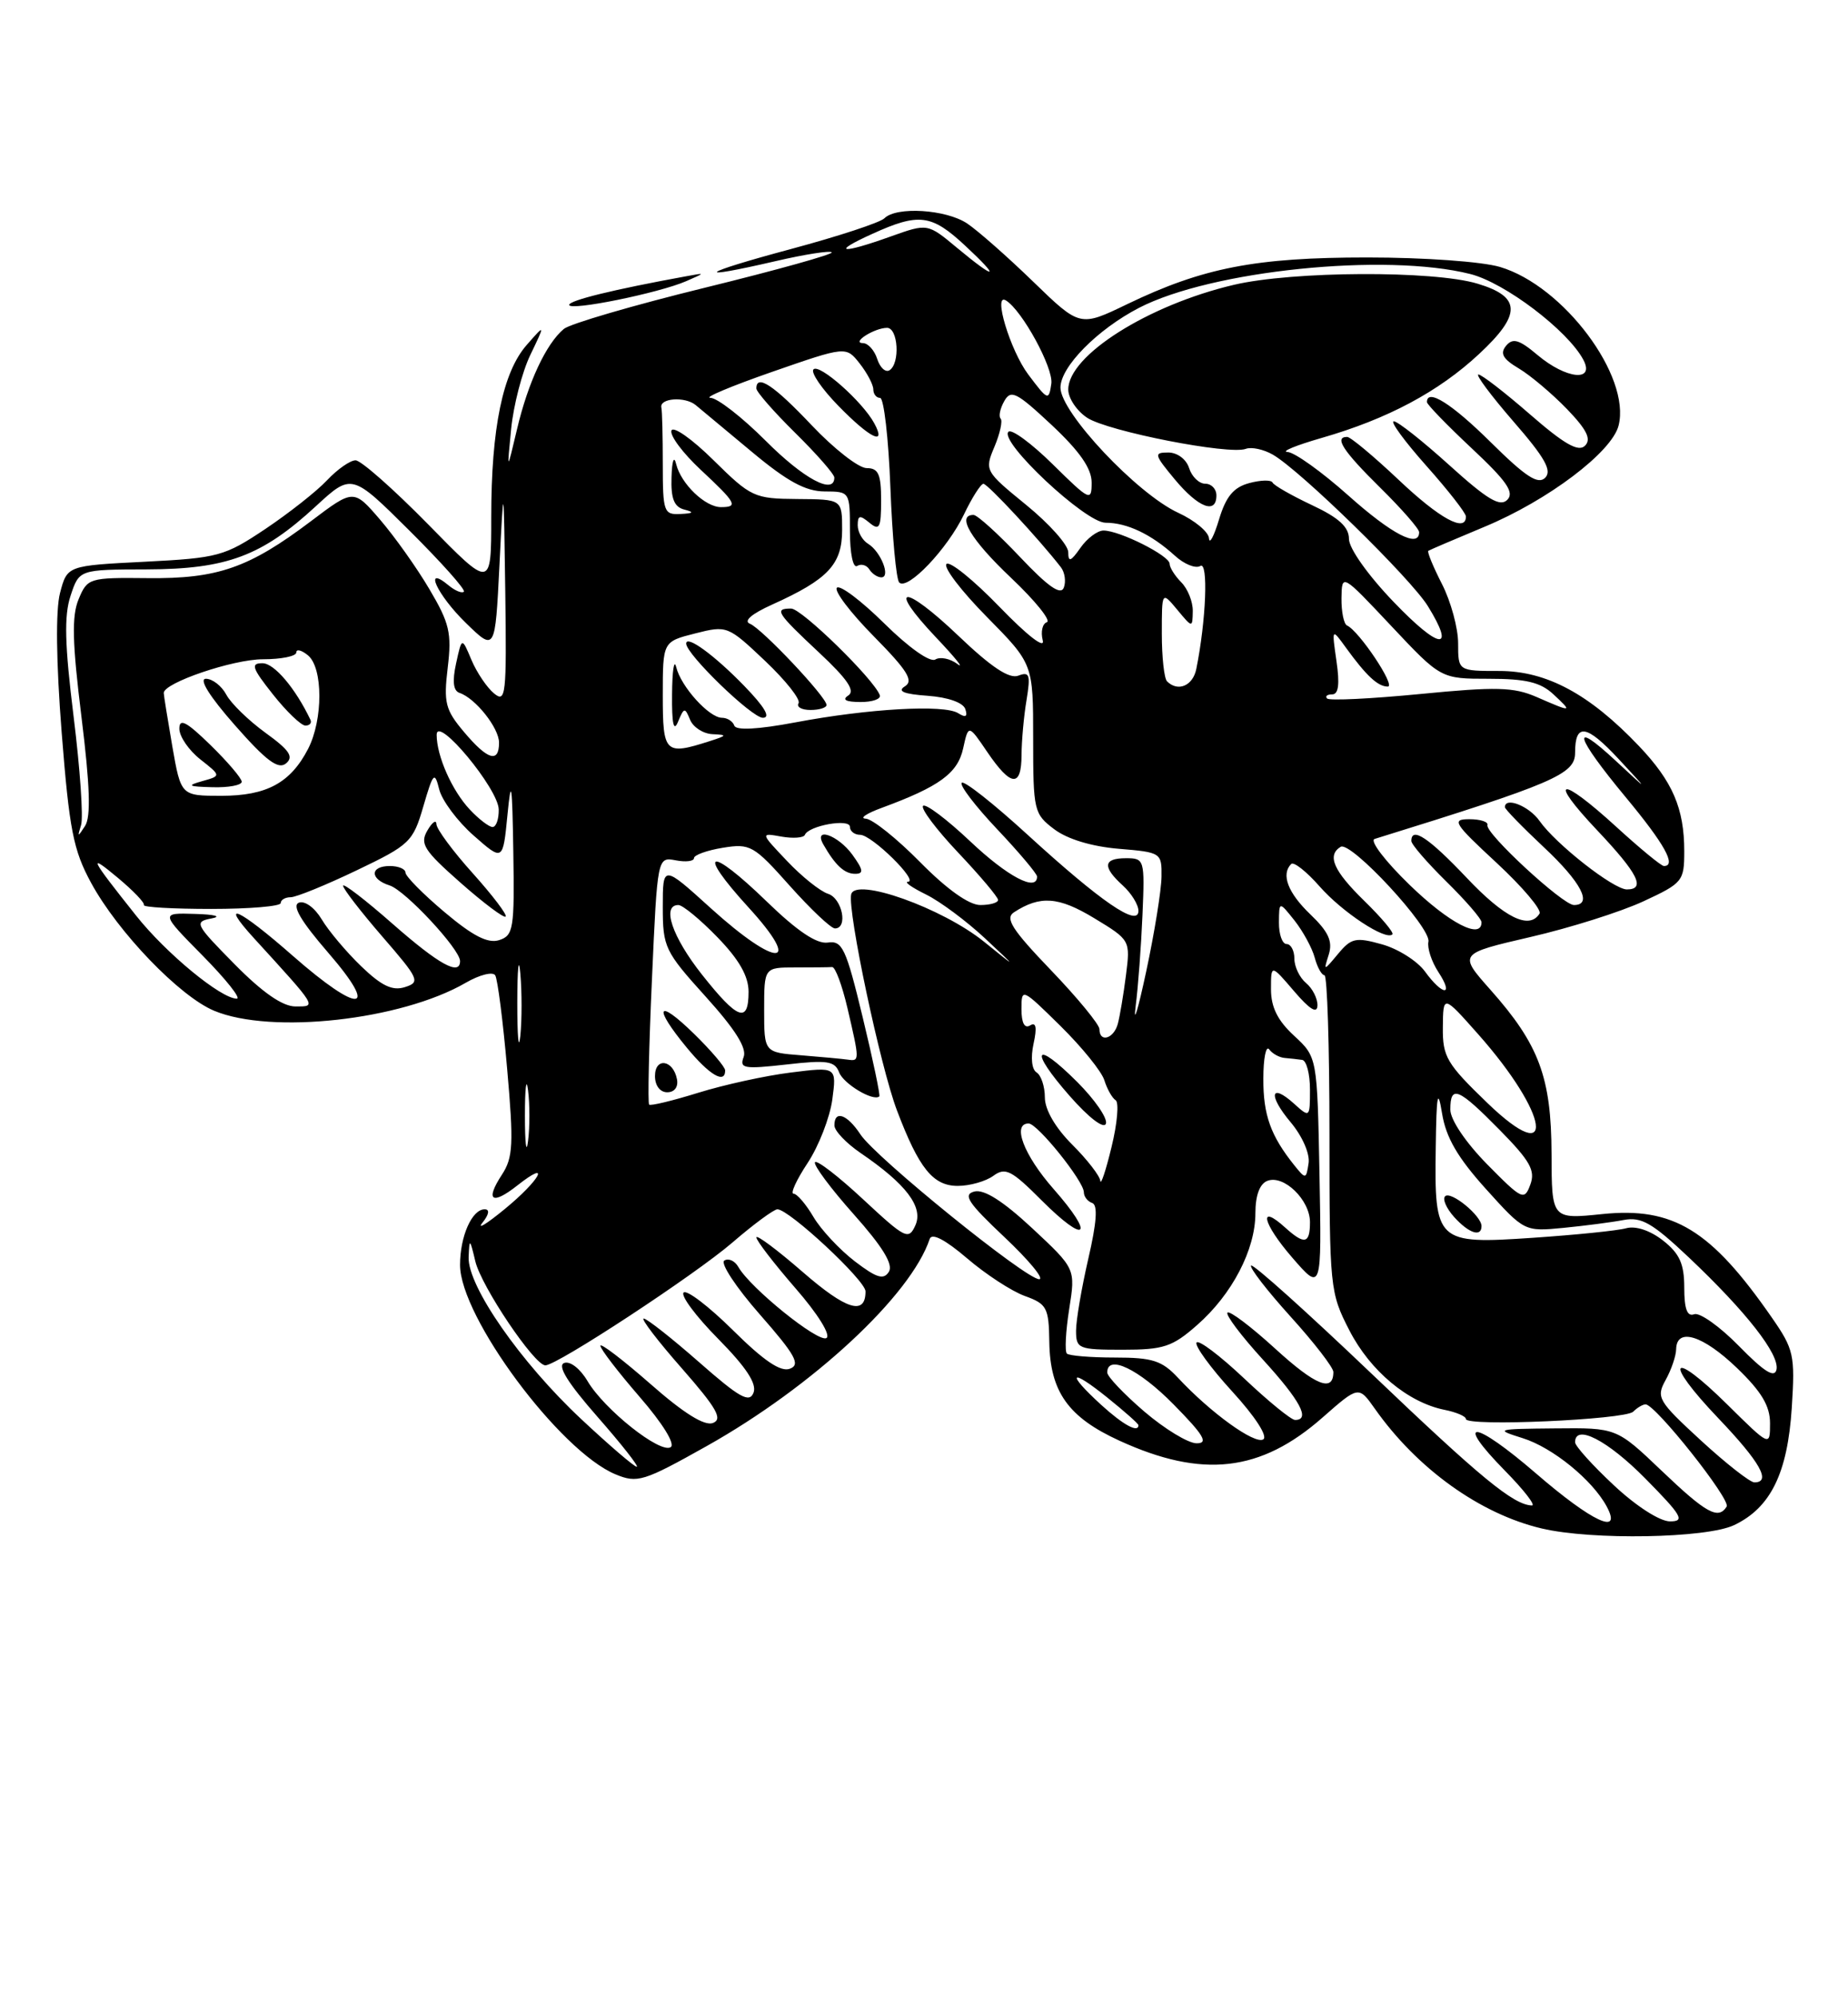 <?xml version="1.0" encoding="UTF-8" standalone="no"?>
<!DOCTYPE svg PUBLIC "-//W3C//DTD SVG 1.1//EN" "http://www.w3.org/Graphics/SVG/1.1/DTD/svg11.dtd" >
<svg xmlns="http://www.w3.org/2000/svg" xmlns:xlink="http://www.w3.org/1999/xlink" version="1.1" viewBox="0 0 237 256">
 <g >
 <path fill="currentColor"
d=" M 222.39 195.48 C 227.07 193.26 229.25 188.84 229.79 180.43 C 230.22 173.67 230.06 172.95 227.22 168.86 C 219.41 157.61 214.60 154.68 205.50 155.61 C 199.00 156.28 199.00 156.28 198.98 147.89 C 198.95 138.09 197.38 133.88 191.15 126.87 C 187.04 122.24 187.04 122.24 196.27 120.10 C 201.35 118.93 207.86 116.87 210.75 115.53 C 215.80 113.19 216.00 112.94 216.00 109.11 C 216.00 103.62 214.51 100.16 210.19 95.62 C 203.85 88.96 198.35 86.00 192.30 86.00 C 187.00 86.00 187.00 86.00 187.00 82.46 C 187.00 80.51 186.07 77.09 184.93 74.86 C 183.79 72.63 183.00 70.71 183.18 70.60 C 183.36 70.48 186.59 69.10 190.36 67.53 C 198.51 64.15 206.72 57.95 207.58 54.54 C 209.17 48.21 200.52 36.64 192.38 34.22 C 190.07 33.53 182.62 33.00 175.34 33.00 C 161.00 33.00 154.27 34.31 144.55 38.99 C 138.50 41.91 138.50 41.91 132.50 36.10 C 129.20 32.90 125.39 29.55 124.03 28.64 C 121.30 26.83 114.96 26.44 113.42 27.98 C 112.87 28.53 107.50 30.29 101.47 31.91 C 89.72 35.06 88.55 36.00 99.56 33.45 C 103.23 32.60 106.43 32.10 106.67 32.34 C 106.91 32.58 99.60 34.62 90.43 36.87 C 81.25 39.12 73.10 41.50 72.31 42.16 C 70.05 44.04 67.72 49.01 66.31 55.00 C 65.01 60.50 65.01 60.50 65.55 55.00 C 65.85 51.98 66.95 47.70 68.01 45.50 C 69.93 41.50 69.93 41.50 67.56 44.20 C 64.48 47.70 63.00 54.87 63.00 66.28 C 63.00 75.47 63.00 75.47 54.93 67.23 C 50.49 62.71 46.29 59.00 45.60 59.00 C 44.91 59.00 43.27 60.15 41.95 61.55 C 40.64 62.95 37.07 65.76 34.03 67.80 C 28.79 71.30 27.98 71.52 18.56 72.00 C 8.62 72.50 8.62 72.50 7.70 76.00 C 7.12 78.21 7.20 84.82 7.91 93.90 C 8.89 106.33 9.40 108.97 11.69 113.17 C 15.13 119.49 23.03 127.70 27.46 129.55 C 34.78 132.61 51.45 130.76 59.72 125.97 C 61.49 124.94 63.20 124.51 63.51 125.01 C 63.82 125.51 64.51 130.90 65.04 136.99 C 65.89 146.64 65.80 148.37 64.37 150.56 C 62.19 153.89 63.08 154.52 66.35 151.94 C 70.76 148.47 69.28 151.24 64.73 154.97 C 62.40 156.88 61.12 157.67 61.87 156.72 C 62.72 155.66 62.83 155.00 62.16 155.00 C 60.53 155.00 59.00 158.45 59.00 162.13 C 59.00 168.79 71.79 186.01 78.94 188.97 C 81.74 190.13 82.53 189.89 90.61 185.36 C 104.24 177.72 116.82 166.04 119.23 158.80 C 119.50 157.99 121.21 158.88 124.01 161.27 C 126.40 163.32 129.74 165.50 131.43 166.11 C 134.26 167.13 134.51 167.60 134.57 172.01 C 134.67 178.38 136.99 181.65 143.55 184.65 C 154.20 189.53 161.68 188.68 169.63 181.67 C 174.24 177.62 174.24 177.62 176.32 180.56 C 181.74 188.25 189.82 194.05 197.73 195.91 C 204.17 197.43 218.83 197.17 222.39 195.48 Z  M 88.00 36.04 C 90.50 34.95 90.50 34.95 88.00 35.41 C 78.67 37.11 73.00 38.50 73.00 39.08 C 73.00 39.90 84.48 37.57 88.00 36.04 Z  M 197.02 188.88 C 188.99 181.95 186.34 181.72 193.02 188.52 C 195.44 190.98 196.99 192.98 196.46 192.96 C 194.09 192.88 189.90 189.43 175.89 176.06 C 167.65 168.20 160.70 161.96 160.45 162.21 C 160.21 162.46 162.48 165.40 165.50 168.74 C 168.53 172.08 171.00 175.28 171.00 175.85 C 171.00 178.51 168.72 177.59 163.55 172.87 C 160.46 170.05 157.70 167.96 157.42 168.24 C 157.15 168.52 159.19 171.23 161.96 174.26 C 166.76 179.52 168.09 182.00 166.09 182.00 C 165.59 182.00 162.65 179.60 159.55 176.67 C 156.44 173.74 153.70 171.67 153.45 172.08 C 153.20 172.49 155.25 175.31 158.02 178.34 C 160.97 181.56 162.62 184.11 162.01 184.49 C 160.92 185.17 155.25 181.08 151.08 176.60 C 149.02 174.39 147.80 174.00 142.99 174.00 C 139.88 174.00 137.10 173.77 136.82 173.49 C 136.54 173.20 136.67 170.64 137.12 167.79 C 137.94 162.61 137.94 162.61 132.37 157.42 C 128.63 153.94 126.20 152.40 124.96 152.72 C 123.45 153.11 124.14 154.16 128.81 158.56 C 131.94 161.51 133.95 163.94 133.28 163.96 C 131.62 164.01 112.28 148.36 110.34 145.39 C 108.64 142.81 107.00 142.24 107.01 144.25 C 107.01 144.94 108.52 146.52 110.36 147.78 C 116.20 151.75 118.44 154.70 117.40 157.04 C 116.53 158.98 116.12 158.77 110.69 153.72 C 107.51 150.76 104.73 148.62 104.52 148.97 C 104.30 149.32 106.53 152.32 109.48 155.63 C 113.18 159.78 114.58 162.06 114.00 163.00 C 113.33 164.08 112.43 163.81 109.63 161.67 C 107.69 160.18 105.30 157.63 104.33 155.99 C 103.36 154.34 102.21 153.00 101.77 153.00 C 101.33 153.00 102.14 151.23 103.57 149.07 C 105.00 146.91 106.42 143.25 106.74 140.94 C 107.30 136.73 107.30 136.73 101.41 137.47 C 98.17 137.87 92.84 139.04 89.56 140.06 C 86.27 141.08 83.43 141.77 83.25 141.58 C 83.06 141.39 83.22 134.17 83.61 125.53 C 84.31 109.83 84.31 109.83 86.66 110.27 C 87.94 110.52 89.00 110.39 89.00 109.99 C 89.00 109.59 90.67 108.99 92.70 108.66 C 96.21 108.09 96.67 108.35 101.28 113.53 C 103.97 116.54 106.57 119.00 107.08 119.00 C 108.79 119.00 108.01 115.14 106.19 114.56 C 105.19 114.24 102.83 112.36 100.94 110.36 C 97.50 106.74 97.50 106.74 100.22 107.23 C 101.71 107.49 103.06 107.39 103.22 107.01 C 103.70 105.82 109.00 104.87 109.00 105.98 C 109.00 106.54 109.59 107.00 110.31 107.00 C 111.80 107.00 117.89 112.99 116.44 113.02 C 115.92 113.04 116.97 113.77 118.78 114.66 C 120.58 115.55 123.95 118.06 126.28 120.23 C 130.50 124.18 130.50 124.18 126.22 120.72 C 120.86 116.38 109.67 112.40 109.16 114.64 C 108.68 116.80 112.89 136.68 115.03 142.32 C 117.85 149.76 119.66 152.00 122.83 152.00 C 124.36 152.00 126.41 151.42 127.39 150.71 C 128.93 149.58 129.71 149.97 133.59 153.86 C 139.34 159.60 140.49 158.50 135.12 152.40 C 131.30 148.06 129.75 144.00 131.92 144.00 C 133.05 144.00 139.00 151.40 139.00 152.81 C 139.00 153.37 139.48 153.99 140.07 154.19 C 140.81 154.44 140.65 156.69 139.57 161.34 C 138.71 165.07 138.00 169.22 138.00 170.56 C 138.00 172.87 138.31 173.00 143.97 173.00 C 149.23 173.00 150.35 172.63 153.52 169.84 C 158.01 165.91 161.00 160.17 161.00 155.51 C 161.00 153.22 161.55 151.73 162.54 151.35 C 164.65 150.54 168.00 153.80 168.00 156.65 C 168.00 159.43 167.30 159.58 164.82 157.34 C 161.32 154.17 161.92 156.79 165.70 161.16 C 169.50 165.55 169.50 165.55 169.22 150.53 C 168.93 135.50 168.93 135.50 165.97 132.76 C 163.86 130.82 163.00 129.10 163.00 126.80 C 163.00 123.58 163.00 123.58 165.96 127.04 C 167.98 129.40 168.93 129.98 168.96 128.87 C 168.98 127.98 168.32 126.68 167.50 126.00 C 166.68 125.32 166.00 123.91 166.00 122.88 C 166.00 121.84 165.55 121.00 165.00 121.00 C 164.45 121.00 164.01 119.76 164.02 118.25 C 164.04 115.50 164.04 115.50 166.03 118.00 C 167.11 119.38 168.28 121.51 168.61 122.75 C 168.94 123.99 169.51 125.00 169.86 125.00 C 170.21 125.00 170.50 134.13 170.50 145.28 C 170.50 165.07 170.56 165.68 173.06 170.53 C 175.73 175.72 180.57 179.76 185.25 180.70 C 186.76 181.00 188.00 181.53 188.00 181.88 C 187.99 182.87 208.40 181.97 209.45 180.94 C 209.97 180.42 210.69 180.00 211.04 180.00 C 212.30 180.00 221.99 192.21 221.44 193.10 C 220.37 194.82 218.82 193.97 213.09 188.50 C 207.32 183.00 207.32 183.00 199.41 183.08 C 191.84 183.15 191.66 183.20 195.27 184.33 C 199.10 185.52 204.23 189.69 206.06 193.10 C 208.08 196.88 204.18 195.06 197.02 188.88 Z  M 110.64 130.40 C 108.50 121.54 108.03 120.53 106.16 120.81 C 104.74 121.02 102.24 119.34 98.32 115.54 C 90.89 108.34 89.21 108.88 95.98 116.29 C 103.07 124.04 99.69 124.13 91.17 116.42 C 85.00 110.83 85.00 110.83 85.00 116.25 C 85.00 121.40 85.26 121.95 90.50 127.74 C 94.27 131.91 95.81 134.34 95.37 135.48 C 94.81 136.95 95.41 137.05 100.85 136.44 C 106.09 135.84 107.06 135.99 107.62 137.46 C 108.19 138.93 112.00 141.21 112.77 140.53 C 112.91 140.41 111.96 135.85 110.64 130.40 Z  M 86.82 138.33 C 86.34 135.82 84.00 135.48 84.00 137.92 C 84.00 139.15 84.65 140.00 85.57 140.00 C 86.50 140.00 87.01 139.32 86.82 138.33 Z  M 93.00 137.20 C 93.00 136.76 91.20 134.65 89.00 132.50 C 84.27 127.88 83.70 128.97 88.07 134.27 C 90.97 137.79 93.00 138.99 93.00 137.20 Z  M 109.30 109.53 C 107.47 107.03 104.26 105.91 105.60 108.25 C 107.12 110.91 108.30 112.00 109.67 112.00 C 110.80 112.00 110.72 111.49 109.30 109.53 Z  M 206.96 190.36 C 204.23 187.81 202.00 185.34 202.00 184.86 C 202.00 182.46 206.16 184.60 211.00 189.50 C 215.71 194.27 216.13 195.00 214.17 195.00 C 212.87 195.00 209.83 193.05 206.96 190.36 Z  M 218.14 184.63 C 212.63 179.56 212.37 179.12 213.61 176.88 C 214.34 175.57 214.95 173.79 214.96 172.92 C 215.03 170.10 218.40 171.15 222.75 175.33 C 225.90 178.36 227.00 180.19 227.00 182.42 C 227.00 185.43 227.00 185.43 221.52 180.02 C 214.22 172.81 213.24 174.31 220.38 181.79 C 225.74 187.41 227.20 190.00 224.99 190.00 C 224.44 190.00 221.35 187.58 218.14 184.63 Z  M 74.55 181.90 C 66.75 174.61 59.96 164.84 60.10 161.14 C 60.20 158.68 60.26 158.72 60.96 161.67 C 61.73 164.89 68.53 175.00 69.94 175.00 C 71.45 175.00 89.11 163.41 93.94 159.25 C 96.65 156.91 99.25 155.00 99.70 155.00 C 101.20 155.00 111.00 164.12 111.00 165.52 C 111.00 168.66 108.53 167.89 102.94 163.03 C 99.67 160.19 97.00 158.20 97.00 158.60 C 97.00 159.01 99.26 161.94 102.01 165.11 C 104.89 168.41 106.58 171.14 105.99 171.50 C 104.96 172.14 96.22 165.09 94.69 162.39 C 94.24 161.60 93.43 161.23 92.89 161.57 C 92.35 161.90 94.40 165.01 97.45 168.48 C 102.01 173.67 102.69 174.91 101.31 175.43 C 100.13 175.89 97.97 174.43 94.01 170.51 C 90.92 167.45 88.06 165.27 87.67 165.67 C 87.27 166.06 89.27 168.74 92.11 171.61 C 95.70 175.25 97.08 177.35 96.64 178.50 C 96.11 179.87 94.84 179.15 89.64 174.58 C 86.14 171.51 82.95 169.00 82.55 169.00 C 82.16 169.00 84.35 171.87 87.44 175.38 C 91.93 180.50 92.72 181.89 91.43 182.39 C 90.35 182.80 87.68 181.14 83.41 177.38 C 79.88 174.29 77.00 172.09 77.00 172.49 C 77.00 172.90 79.26 175.84 82.03 179.04 C 85.00 182.46 86.63 185.11 86.01 185.49 C 84.65 186.34 77.50 180.66 75.35 177.02 C 74.40 175.41 73.10 174.41 72.35 174.70 C 71.44 175.04 72.82 177.26 76.63 181.60 C 79.72 185.12 81.98 188.00 81.66 188.00 C 81.34 188.00 78.14 185.26 74.55 181.90 Z  M 146.75 180.92 C 144.14 178.68 142.00 176.43 142.00 175.92 C 142.00 173.54 146.04 175.47 150.50 180.00 C 154.40 183.96 155.01 185.00 153.46 184.99 C 152.38 184.99 149.36 183.15 146.75 180.92 Z  M 141.22 180.06 C 136.68 175.91 137.21 175.27 142.00 179.12 C 144.20 180.89 146.00 182.48 146.00 182.67 C 146.00 183.70 144.05 182.64 141.22 180.06 Z  M 223.02 172.53 C 220.56 170.02 217.97 168.18 217.27 168.45 C 216.38 168.79 216.00 167.78 216.00 165.04 C 216.00 162.00 215.41 160.68 213.29 159.01 C 211.63 157.71 209.78 157.09 208.54 157.43 C 207.42 157.74 202.05 158.28 196.60 158.65 C 184.20 159.49 183.95 159.25 184.13 147.06 C 184.22 140.24 184.39 139.36 184.94 142.71 C 185.44 145.80 186.94 148.37 190.56 152.39 C 195.49 157.85 195.51 157.86 200.50 157.38 C 203.25 157.11 206.73 156.66 208.23 156.37 C 210.50 155.94 211.91 156.75 216.59 161.17 C 223.96 168.14 228.23 173.60 227.83 175.54 C 227.59 176.67 226.24 175.82 223.02 172.53 Z  M 190.00 157.15 C 190.00 155.83 186.06 152.60 185.33 153.33 C 184.97 153.69 185.50 154.89 186.49 155.99 C 188.38 158.08 190.00 158.61 190.00 157.15 Z  M 190.72 149.23 C 187.96 146.42 186.00 143.51 186.00 142.22 C 186.00 139.01 187.01 139.43 192.32 144.82 C 196.23 148.79 196.93 150.03 196.26 151.83 C 195.49 153.92 195.22 153.79 190.72 149.23 Z  M 141.11 151.35 C 141.05 150.72 139.43 148.62 137.50 146.70 C 135.34 144.54 134.00 142.23 134.00 140.66 C 134.00 139.26 133.52 137.82 132.94 137.46 C 132.32 137.08 132.16 135.56 132.55 133.78 C 133.01 131.68 132.87 130.96 132.11 131.43 C 131.40 131.87 131.00 131.12 131.00 129.35 C 131.00 126.61 131.05 126.63 136.00 131.50 C 138.75 134.21 141.29 137.34 141.63 138.46 C 141.98 139.58 142.63 140.74 143.08 141.02 C 143.52 141.31 143.29 144.01 142.55 147.02 C 141.82 150.04 141.17 151.98 141.11 151.35 Z  M 138.16 138.69 C 132.64 133.17 131.93 134.50 137.19 140.48 C 139.65 143.28 141.58 144.75 141.83 144.02 C 142.06 143.33 140.40 140.93 138.16 138.69 Z  M 166.00 149.37 C 162.96 145.58 162.00 142.91 162.02 138.26 C 162.02 135.64 162.36 133.95 162.77 134.50 C 163.17 135.05 164.06 135.54 164.75 135.60 C 165.44 135.66 166.45 135.77 167.00 135.85 C 167.55 135.93 168.00 137.64 168.00 139.65 C 168.00 143.25 167.97 143.28 165.99 141.49 C 162.92 138.71 162.59 140.36 165.53 143.85 C 167.02 145.63 168.01 147.88 167.82 149.10 C 167.51 151.16 167.45 151.17 166.00 149.37 Z  M 67.32 143.00 C 67.32 139.43 67.50 137.96 67.72 139.75 C 67.95 141.54 67.95 144.46 67.72 146.25 C 67.50 148.04 67.32 146.57 67.32 143.00 Z  M 190.75 141.37 C 185.53 136.34 185.00 135.45 185.04 131.67 C 185.08 127.50 185.08 127.50 189.52 132.50 C 198.73 142.87 199.72 150.01 190.75 141.37 Z  M 66.34 128.50 C 66.35 124.10 66.52 122.42 66.73 124.78 C 66.94 127.13 66.94 130.73 66.73 132.78 C 66.51 134.82 66.34 132.90 66.34 128.50 Z  M 141.00 131.91 C 141.00 131.32 138.20 127.91 134.79 124.36 C 129.78 119.14 128.86 117.70 130.04 116.93 C 133.40 114.75 135.76 114.92 140.32 117.68 C 144.96 120.49 144.97 120.52 144.40 125.00 C 144.09 127.47 143.61 130.29 143.35 131.25 C 142.82 133.16 141.00 133.67 141.00 131.91 Z  M 145.64 129.00 C 145.96 126.53 146.35 121.24 146.52 117.25 C 146.82 110.17 146.77 110.00 144.41 110.00 C 141.48 110.00 141.35 111.10 144.00 113.50 C 145.10 114.50 146.00 115.96 146.00 116.75 C 146.00 118.89 141.17 115.57 131.76 106.97 C 127.43 103.01 123.64 100.02 123.34 100.33 C 123.03 100.64 125.08 103.32 127.89 106.29 C 130.70 109.26 133.00 111.99 133.00 112.35 C 133.00 114.36 129.21 112.36 124.43 107.84 C 121.43 105.01 118.71 102.96 118.38 103.29 C 118.05 103.62 120.08 106.32 122.89 109.29 C 125.70 112.26 128.00 114.99 128.00 115.35 C 128.00 115.71 126.97 116.00 125.72 116.00 C 124.27 116.00 121.43 113.98 118.00 110.50 C 115.01 107.47 111.88 104.97 111.03 104.93 C 110.19 104.89 111.12 104.26 113.09 103.54 C 120.48 100.82 122.82 99.11 123.52 95.93 C 124.20 92.83 124.20 92.83 126.63 96.41 C 129.66 100.86 131.00 100.97 131.01 96.75 C 131.02 94.96 131.30 91.80 131.65 89.73 C 132.18 86.48 132.04 86.05 130.60 86.60 C 129.44 87.05 127.12 85.51 122.92 81.50 C 115.84 74.75 113.62 74.92 120.06 81.72 C 122.50 84.29 123.73 85.82 122.79 85.11 C 121.86 84.41 120.57 84.15 119.95 84.53 C 119.28 84.94 116.55 83.01 113.43 79.93 C 110.47 77.01 107.73 74.94 107.33 75.33 C 106.94 75.73 109.07 78.53 112.06 81.56 C 116.38 85.94 117.20 87.26 116.05 87.97 C 115.03 88.60 115.89 88.96 118.97 89.18 C 121.59 89.37 123.53 90.06 123.80 90.89 C 124.12 91.86 123.85 92.02 122.88 91.41 C 121.07 90.27 111.38 90.82 102.00 92.59 C 97.17 93.50 94.38 93.64 94.17 93.00 C 93.98 92.45 93.27 92.00 92.59 92.00 C 90.94 92.00 87.32 88.00 86.72 85.50 C 86.45 84.40 86.21 85.97 86.19 89.00 C 86.15 92.79 86.40 93.88 86.96 92.50 C 87.72 90.66 87.84 90.64 88.50 92.25 C 88.89 93.21 90.18 94.04 91.36 94.10 C 93.30 94.19 93.27 94.27 91.00 95.00 C 85.28 96.83 85.00 96.56 85.00 89.12 C 85.00 82.24 85.00 82.24 89.15 81.19 C 93.24 80.15 93.35 80.20 98.12 84.71 C 100.77 87.22 102.71 89.67 102.41 90.14 C 102.12 90.61 102.81 91.00 103.94 91.00 C 105.07 91.00 106.00 90.71 106.00 90.36 C 106.00 89.34 97.71 80.56 96.18 79.95 C 95.31 79.61 96.38 78.68 99.03 77.49 C 106.21 74.25 108.00 72.34 108.00 67.93 C 108.00 64.00 108.00 64.00 102.25 63.96 C 96.72 63.92 96.31 63.72 91.50 58.98 C 88.75 56.26 86.32 54.56 86.11 55.19 C 85.89 55.83 87.58 58.08 89.86 60.21 C 94.43 64.47 94.72 65.00 92.46 65.00 C 90.44 65.00 87.35 62.03 86.72 59.50 C 86.44 58.33 86.18 59.02 86.12 61.18 C 86.03 63.90 86.45 64.97 87.75 65.31 C 89.07 65.65 88.94 65.80 87.25 65.88 C 85.14 65.99 85.00 65.61 85.00 59.50 C 85.00 55.92 84.92 52.66 84.82 52.25 C 84.53 51.03 87.83 50.78 89.22 51.92 C 89.92 52.50 93.20 55.23 96.50 57.98 C 100.98 61.71 103.32 62.98 105.75 62.99 C 108.99 63.00 109.00 63.02 109.00 68.06 C 109.00 70.93 109.40 72.87 109.93 72.54 C 110.44 72.23 111.14 72.42 111.49 72.98 C 111.84 73.54 112.53 74.00 113.03 74.00 C 114.27 74.00 112.96 70.69 111.33 69.70 C 110.60 69.26 110.00 68.19 110.00 67.33 C 110.00 66.04 110.27 65.98 111.50 67.00 C 112.79 68.07 113.00 67.67 113.00 64.12 C 113.00 60.77 112.65 60.00 111.15 60.00 C 110.12 60.00 106.95 57.52 104.09 54.50 C 99.25 49.38 97.00 47.89 97.00 49.79 C 97.00 50.22 99.25 52.79 102.00 55.50 C 104.75 58.21 107.00 60.78 107.00 61.21 C 107.00 63.48 103.07 61.38 98.20 56.50 C 95.17 53.47 91.98 50.99 91.10 50.99 C 90.22 50.98 93.78 49.49 99.00 47.67 C 108.50 44.37 108.50 44.37 110.25 46.59 C 111.21 47.81 112.00 49.31 112.00 49.91 C 112.00 50.51 112.39 51.00 112.87 51.00 C 113.35 51.00 113.95 56.17 114.19 62.48 C 114.43 68.79 114.94 74.27 115.32 74.66 C 116.39 75.73 121.51 70.35 123.62 65.95 C 124.65 63.79 125.78 62.02 126.12 62.01 C 126.66 62.00 133.31 69.16 136.05 72.70 C 136.56 73.35 136.73 74.54 136.43 75.32 C 136.04 76.34 134.40 75.19 130.80 71.38 C 128.00 68.42 125.33 66.00 124.85 66.00 C 122.61 66.00 124.52 69.20 129.65 74.05 C 132.76 76.99 134.83 79.56 134.26 79.75 C 133.68 79.94 133.45 80.99 133.73 82.08 C 134.03 83.24 131.74 81.46 128.19 77.79 C 124.86 74.35 121.80 71.87 121.38 72.29 C 120.96 72.71 123.29 75.76 126.56 79.07 C 132.50 85.09 132.50 85.09 132.50 94.67 C 132.50 103.91 132.59 104.32 135.21 106.29 C 136.89 107.56 140.02 108.50 143.46 108.79 C 148.91 109.24 149.00 109.30 148.96 112.37 C 148.94 114.09 148.06 119.55 147.00 124.50 C 145.94 129.45 145.33 131.47 145.64 129.00 Z  M 95.45 87.92 C 91.64 83.99 88.00 81.33 88.00 82.49 C 88.00 83.86 96.42 92.00 97.83 92.00 C 98.88 92.00 98.08 90.63 95.45 87.92 Z  M 112.83 89.10 C 112.07 87.04 102.81 78.00 101.46 78.00 C 99.25 78.00 99.58 78.53 105.03 83.63 C 108.68 87.04 109.72 88.56 108.78 89.15 C 107.95 89.69 108.48 89.97 110.33 89.98 C 111.89 89.99 113.02 89.59 112.83 89.10 Z  M 112.12 54.25 C 110.61 51.47 105.09 46.58 104.33 47.34 C 103.94 47.72 105.38 49.83 107.52 52.02 C 111.59 56.19 113.74 57.23 112.12 54.25 Z  M 30.09 123.59 C 25.02 118.45 24.86 118.15 27.12 117.72 C 28.48 117.47 27.58 117.21 25.03 117.14 C 20.57 117.00 20.57 117.00 26.00 122.50 C 28.99 125.53 30.95 128.00 30.37 128.00 C 28.34 128.00 21.29 122.19 17.45 117.35 C 11.52 109.90 11.21 109.26 15.10 112.50 C 17.08 114.15 18.59 115.72 18.45 116.00 C 18.31 116.28 22.20 116.50 27.10 116.50 C 31.99 116.50 36.00 116.16 36.00 115.75 C 36.00 115.34 36.58 115.00 37.28 115.00 C 37.98 115.00 41.78 113.45 45.73 111.56 C 52.57 108.29 52.97 107.90 54.29 103.36 C 55.56 99.01 55.74 98.82 56.33 101.19 C 56.69 102.61 58.67 105.27 60.74 107.09 C 64.50 110.40 64.50 110.40 65.08 104.45 C 65.56 99.53 65.69 100.35 65.83 109.18 C 65.99 119.05 65.85 119.91 64.01 120.50 C 62.56 120.96 60.63 119.96 57.01 116.91 C 54.25 114.59 52.00 112.31 52.00 111.84 C 52.00 111.38 51.10 111.00 50.00 111.00 C 47.43 111.00 47.41 112.68 49.97 113.49 C 51.97 114.12 59.00 121.67 59.00 123.18 C 59.00 125.12 56.31 123.64 50.36 118.42 C 46.86 115.34 44.00 113.15 44.00 113.53 C 44.00 113.91 46.26 116.84 49.03 120.04 C 53.75 125.48 53.93 125.89 51.93 126.52 C 50.33 127.03 48.94 126.37 46.32 123.85 C 44.41 122.01 42.13 119.30 41.26 117.84 C 40.37 116.35 39.09 115.41 38.33 115.70 C 37.41 116.06 38.57 118.04 42.09 122.11 C 48.77 129.82 46.13 130.04 37.54 122.50 C 30.60 116.41 27.98 115.22 32.57 120.25 C 40.77 129.23 40.63 129.00 37.89 129.00 C 36.24 129.00 33.67 127.22 30.09 123.59 Z  M 60.63 111.93 C 58.08 109.10 55.99 106.27 55.97 105.64 C 55.95 105.01 55.43 105.38 54.81 106.45 C 53.82 108.15 54.36 109.00 59.06 113.14 C 62.02 115.75 64.63 117.71 64.85 117.48 C 65.07 117.26 63.17 114.76 60.63 111.93 Z  M 182.74 124.51 C 181.77 123.18 179.29 121.61 177.24 121.04 C 173.89 120.10 173.30 120.22 171.62 122.24 C 169.73 124.50 169.73 124.50 170.42 122.31 C 170.93 120.64 170.36 119.41 168.05 117.20 C 165.17 114.44 164.26 112.07 165.59 110.74 C 165.92 110.41 167.56 111.71 169.24 113.62 C 172.14 116.92 177.73 120.60 178.57 119.76 C 178.79 119.54 177.17 117.62 174.98 115.48 C 171.02 111.62 170.15 109.64 171.93 108.54 C 173.23 107.74 183.57 118.91 183.19 120.70 C 183.02 121.50 183.59 123.25 184.46 124.58 C 186.53 127.73 185.03 127.67 182.74 124.51 Z  M 180.79 113.43 C 177.65 110.39 175.62 107.74 176.29 107.53 C 199.29 100.40 202.00 99.24 202.00 96.49 C 202.00 92.63 203.44 92.83 207.59 97.29 C 211.50 101.50 211.50 101.50 207.25 97.55 C 201.34 92.05 201.94 94.29 208.50 102.19 C 213.50 108.21 215.04 111.00 213.39 111.00 C 213.05 111.00 210.32 108.75 207.31 106.00 C 200.01 99.33 198.40 99.62 204.85 106.44 C 210.07 111.96 211.10 114.00 208.64 114.00 C 206.93 114.00 199.52 108.19 197.44 105.22 C 196.11 103.32 193.00 102.08 193.00 103.46 C 193.00 103.71 195.25 106.02 198.00 108.60 C 202.78 113.07 204.31 116.00 201.85 116.00 C 200.42 116.00 190.43 106.77 190.76 105.75 C 190.89 105.34 189.85 105.00 188.44 105.00 C 186.12 105.00 186.43 105.50 191.94 110.60 C 195.27 113.69 197.74 116.61 197.44 117.10 C 196.13 119.21 192.95 117.64 188.09 112.50 C 183.24 107.38 181.00 105.89 181.00 107.79 C 181.00 108.23 183.03 110.57 185.50 113.00 C 187.97 115.43 190.00 117.77 190.00 118.21 C 190.00 120.48 185.85 118.33 180.79 113.43 Z  M 10.40 105.74 C 10.70 104.77 10.27 98.52 9.44 91.85 C 8.30 82.62 8.20 78.91 9.05 76.36 C 10.16 73.00 10.16 73.00 18.83 72.98 C 29.08 72.95 33.58 71.27 40.49 64.90 C 45.10 60.65 45.10 60.65 52.52 68.02 C 56.60 72.08 59.74 75.59 59.49 75.84 C 59.25 76.08 58.36 75.72 57.52 75.02 C 54.23 72.29 56.06 76.26 59.75 79.85 C 63.50 83.50 63.50 83.50 64.05 72.50 C 64.60 61.50 64.60 61.50 64.80 75.87 C 64.98 89.14 64.87 90.14 63.35 88.87 C 62.44 88.12 61.14 86.19 60.46 84.58 C 59.23 81.65 59.23 81.65 58.49 85.04 C 57.99 87.33 58.13 88.54 58.93 88.81 C 60.97 89.49 64.00 93.30 64.00 95.19 C 64.00 97.86 62.52 97.40 59.50 93.81 C 57.11 90.98 56.88 90.07 57.42 85.56 C 57.95 81.14 57.65 79.87 55.06 75.50 C 53.44 72.75 50.58 68.74 48.73 66.59 C 45.35 62.67 45.35 62.67 39.88 66.80 C 31.94 72.79 27.91 74.20 18.93 74.10 C 11.42 74.02 11.21 74.09 10.08 76.81 C 9.18 78.97 9.27 82.37 10.45 91.91 C 11.54 100.73 11.67 104.69 10.91 105.86 C 9.96 107.33 9.91 107.32 10.40 105.74 Z  M 60.24 103.75 C 57.96 101.32 56.00 96.89 56.00 94.18 C 56.01 91.59 63.91 101.09 63.96 103.75 C 63.98 104.99 63.63 106.00 63.17 106.00 C 62.72 106.00 61.40 104.99 60.24 103.75 Z  M 22.10 95.67 C 21.50 92.19 21.00 89.10 21.00 88.82 C 21.00 87.52 29.88 84.50 33.72 84.50 C 36.07 84.50 38.00 84.11 38.00 83.63 C 38.00 83.15 38.67 83.32 39.50 84.00 C 41.44 85.61 41.44 92.24 39.51 95.99 C 37.25 100.35 34.20 102.00 28.38 102.00 C 23.21 102.00 23.21 102.00 22.10 95.67 Z  M 31.00 100.20 C 31.00 99.76 29.20 97.65 27.00 95.50 C 23.91 92.49 23.00 92.01 23.00 93.40 C 23.00 94.40 24.21 96.16 25.69 97.33 C 28.37 99.44 28.37 99.44 25.94 100.12 C 23.90 100.69 24.12 100.82 27.25 100.90 C 29.31 100.96 31.00 100.64 31.00 100.20 Z  M 34.04 93.92 C 31.88 92.35 29.61 90.15 29.02 89.03 C 28.42 87.91 27.24 87.00 26.41 87.00 C 25.46 87.00 26.86 89.25 30.13 92.96 C 34.15 97.53 35.69 98.67 36.68 97.85 C 37.70 97.00 37.13 96.15 34.04 93.92 Z  M 39.81 92.25 C 37.89 88.22 35.17 85.01 33.67 85.01 C 32.11 85.00 32.31 85.61 35.00 89.00 C 36.74 91.20 38.62 93.00 39.17 93.00 C 39.72 93.00 40.01 92.66 39.81 92.25 Z  M 197.05 89.33 C 194.12 88.06 191.88 88.00 182.17 88.95 C 175.88 89.56 170.49 89.83 170.20 89.53 C 169.91 89.24 170.20 89.00 170.85 89.00 C 171.66 89.00 171.83 87.70 171.40 84.75 C 170.79 80.50 170.79 80.50 172.60 83.00 C 175.24 86.64 176.71 88.00 177.98 88.00 C 179.06 88.00 174.29 80.85 172.75 80.17 C 172.34 79.98 172.02 78.41 172.04 76.67 C 172.09 73.50 172.09 73.50 178.44 80.25 C 184.79 87.00 184.79 87.00 190.94 87.00 C 195.70 87.00 197.57 87.45 199.23 89.00 C 201.72 91.32 201.64 91.33 197.05 89.33 Z  M 149.67 87.33 C 149.30 86.97 149.00 84.22 149.00 81.22 C 149.00 75.78 149.00 75.78 150.97 78.14 C 152.93 80.50 152.93 80.50 152.97 78.32 C 152.99 77.12 152.32 75.47 151.50 74.64 C 150.68 73.82 150.00 72.74 150.00 72.26 C 150.00 71.22 143.58 68.00 141.52 68.00 C 140.75 68.00 139.41 69.00 138.56 70.22 C 137.33 71.98 137.00 72.10 137.00 70.78 C 137.00 69.86 134.58 67.14 131.62 64.73 C 126.30 60.39 126.25 60.31 127.54 57.25 C 128.25 55.56 128.60 53.94 128.33 53.66 C 128.05 53.38 128.25 52.37 128.79 51.42 C 129.64 49.89 130.36 50.26 134.88 54.48 C 138.47 57.85 140.00 60.04 140.00 61.85 C 140.00 64.31 139.77 64.20 135.02 59.52 C 132.29 56.83 129.72 54.94 129.33 55.34 C 128.08 56.58 139.20 67.00 141.78 67.00 C 144.55 67.00 147.65 68.48 150.68 71.23 C 151.87 72.32 153.34 72.91 153.94 72.54 C 154.98 71.89 154.68 79.54 153.42 85.75 C 152.98 87.91 151.06 88.72 149.67 87.33 Z  M 178.73 77.15 C 175.46 73.75 173.00 70.29 173.00 69.08 C 173.00 67.55 171.71 66.36 168.25 64.74 C 165.64 63.51 163.36 62.21 163.20 61.85 C 163.03 61.49 161.69 61.52 160.21 61.92 C 158.20 62.46 157.23 63.63 156.34 66.57 C 155.69 68.73 155.11 69.83 155.05 69.00 C 154.99 68.17 153.22 66.70 151.11 65.73 C 145.83 63.30 136.00 52.86 136.00 49.68 C 136.00 47.02 140.73 42.23 146.07 39.46 C 155.36 34.66 177.67 32.38 188.55 35.12 C 192.98 36.23 201.04 42.34 203.05 46.10 C 204.59 48.98 200.86 48.60 197.19 45.51 C 194.83 43.52 194.01 43.28 193.15 44.32 C 192.34 45.30 192.73 46.01 194.79 47.23 C 196.28 48.12 199.05 50.46 200.95 52.42 C 203.51 55.08 204.11 56.29 203.27 57.13 C 202.43 57.97 200.62 56.94 196.24 53.13 C 193.00 50.31 190.01 48.00 189.60 48.00 C 189.20 48.00 191.22 50.71 194.10 54.03 C 198.14 58.67 199.07 60.33 198.16 61.24 C 197.25 62.15 195.65 61.10 191.21 56.71 C 186.19 51.74 183.00 49.73 183.00 51.54 C 183.00 51.84 185.59 54.51 188.75 57.47 C 193.22 61.65 194.24 63.11 193.31 64.06 C 192.38 65.01 190.76 64.04 185.89 59.64 C 182.46 56.54 179.25 54.00 178.75 54.00 C 178.25 54.00 180.13 56.56 182.92 59.70 C 185.71 62.83 188.00 65.76 188.00 66.20 C 188.00 68.32 184.64 66.49 179.37 61.50 C 176.17 58.48 173.20 56.00 172.77 56.00 C 171.06 56.00 172.24 57.81 177.00 62.50 C 179.75 65.21 182.00 67.78 182.00 68.21 C 182.00 70.30 178.50 68.49 172.91 63.50 C 169.52 60.48 166.02 57.97 165.12 57.93 C 164.23 57.89 166.20 57.08 169.50 56.13 C 177.95 53.70 184.50 50.21 189.70 45.36 C 195.15 40.29 195.09 38.04 189.49 36.36 C 183.84 34.65 165.73 34.74 158.23 36.51 C 147.22 39.10 137.00 45.57 137.00 49.93 C 137.00 51.04 138.09 52.67 139.43 53.55 C 142.09 55.29 157.67 58.34 159.77 57.53 C 160.49 57.26 162.05 57.59 163.23 58.27 C 166.75 60.28 180.91 74.11 183.12 77.69 C 186.74 83.55 184.62 83.29 178.73 77.15 Z  M 156.00 63.50 C 156.00 62.67 155.36 62.00 154.57 62.00 C 153.78 62.00 152.85 61.10 152.50 60.00 C 152.14 58.86 150.99 58.00 149.83 58.00 C 147.95 58.00 148.01 58.25 150.65 61.43 C 153.68 65.07 156.00 65.97 156.00 63.50 Z  M 131.87 48.00 C 129.55 44.91 127.30 37.45 129.01 38.51 C 131.09 39.79 135.11 47.16 134.83 49.17 C 134.51 51.40 134.38 51.34 131.87 48.00 Z  M 112.50 46.01 C 112.15 44.91 111.33 43.99 110.68 43.98 C 109.11 43.96 112.11 42.04 113.75 42.02 C 115.19 42.00 115.46 46.60 114.07 47.46 C 113.56 47.77 112.86 47.12 112.50 46.01 Z  M 122.73 31.76 C 118.96 28.62 118.96 28.62 114.23 30.31 C 107.84 32.60 106.49 32.41 111.86 29.98 C 117.84 27.26 119.45 27.46 123.76 31.47 C 128.41 35.79 127.78 35.96 122.73 31.76 Z  M 102.75 135.26 C 98.00 134.89 98.00 134.89 98.00 129.45 C 98.00 124.00 98.00 124.00 102.00 124.00 C 104.20 124.00 106.32 123.98 106.72 123.95 C 107.12 123.92 108.00 126.29 108.68 129.20 C 110.25 135.92 110.25 136.04 108.75 135.82 C 108.06 135.72 105.36 135.47 102.75 135.26 Z  M 90.02 124.91 C 86.20 120.08 84.82 116.00 87.00 116.00 C 87.55 116.00 89.80 117.85 92.00 120.12 C 94.79 122.99 96.00 125.12 96.00 127.12 C 96.00 131.23 94.61 130.71 90.02 124.91 Z "/>
</g>
</svg>